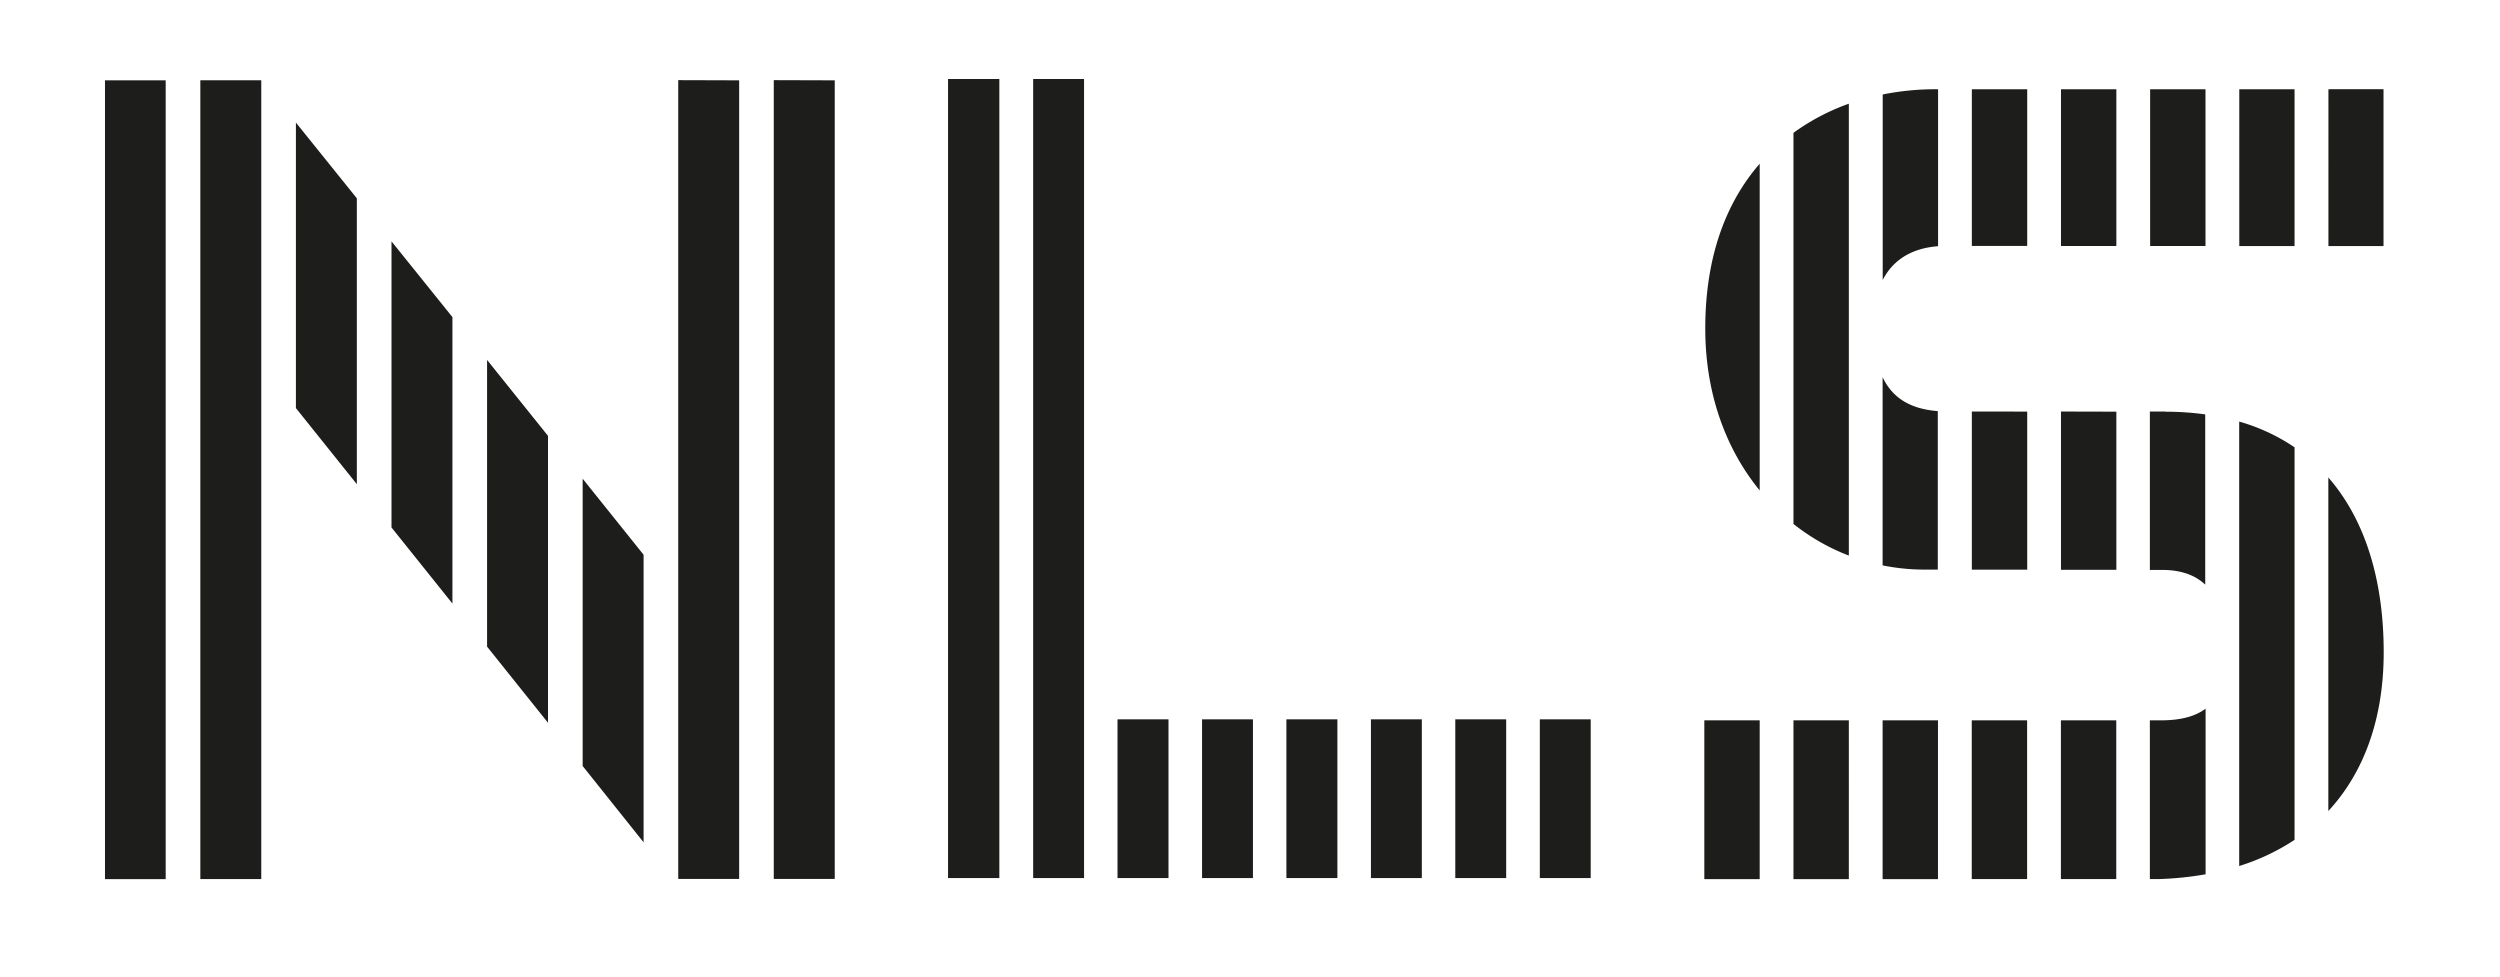 <svg id="Layer_1" data-name="Layer 1" xmlns="http://www.w3.org/2000/svg" viewBox="0 0 547.71 214.05"><defs><style>.cls-1{fill:#1d1d1b;}</style></defs><title>Artboard 6</title><path class="cls-1" d="M64.83,26.86V89.41l13.35,16.67V43.45Zm41.88,52v62.81l13.35,16.68V95.49Zm41.88-61.3v175h13.35V17.6Zm20.93,0v175h13.36V17.6Zm-41.87,87.32v62.94L141,184.54v-63Zm-41.88-52v62.68l13.35,16.67V69.47ZM43.89,17.59v175H57.24v-175ZM23,17.6v175H36.3v-175Z"/><path class="cls-1" d="M490.57,92.36v97.37A47.83,47.83,0,0,0,502.7,184V98A42.17,42.17,0,0,0,490.57,92.36Zm19.53,12.25v73.07c7.9-8.53,12.13-20.39,12.13-34.76C522.23,127.08,518.17,113.85,510.1,104.61Zm-58.59,53.21v34.77h12.13V157.82Zm22.15,0H471v34.77H473a71.08,71.08,0,0,0,10.21-1.05V155.26C481,156.9,478,157.77,473.66,157.82Zm-41.68,0v34.77h12.13V157.82Zm-39.06,0v34.78h12.13V157.81Zm-19.53,34.78h12.13V157.81H373.39Zm39.06-34.78v34.78h12.13V157.82ZM392.92,29.1v85.69a46.15,46.15,0,0,0,12.13,6.93v-99A48,48,0,0,0,392.92,29.1ZM373.6,72.44c.09,14.08,4.62,26.09,11.92,35V35.87C378.22,44.27,373.5,56.24,373.6,72.44Zm38.85,10.19v41.24a46.48,46.48,0,0,0,9.09.92h3V90.07C418.38,89.59,414.55,87.08,412.45,82.63ZM432,90.16v34.65l12.13,0V90.17Zm42.47,0H471v34.7h2.67c4.3,0,7.34,1.21,9.46,3.23V90.79A62.35,62.35,0,0,0,474.45,90.2Zm-22.94,0v34.68l12.13,0V90.19ZM432,19.55V53.88h12.13V19.55Zm39.06,0V53.9h12.13V19.55Zm39.06,0V53.91h12.07l0-34.37Zm-19.53,0V53.91H502.7V19.55Zm-39.06,0V53.89h12.13V19.55Zm-27.41,0a58.4,58.4,0,0,0-11.65,1.15V61.34c2.1-4.08,5.95-6.93,12.13-7.4V19.55Z"/><path class="cls-1" d="M207.7,17.31V192.37h11.24V17.31ZM244.83,157.6v34.77H256V157.6Zm37,0v34.77H293V157.6Zm37,0v34.77h11.15V157.6Zm18.52,0v34.77h11.15V157.6Zm-37,0v34.77h11.15V157.6Zm-37,0v34.77H274.5V157.6Zm-37-140.29V192.37h11.15V17.31Z"/></svg>